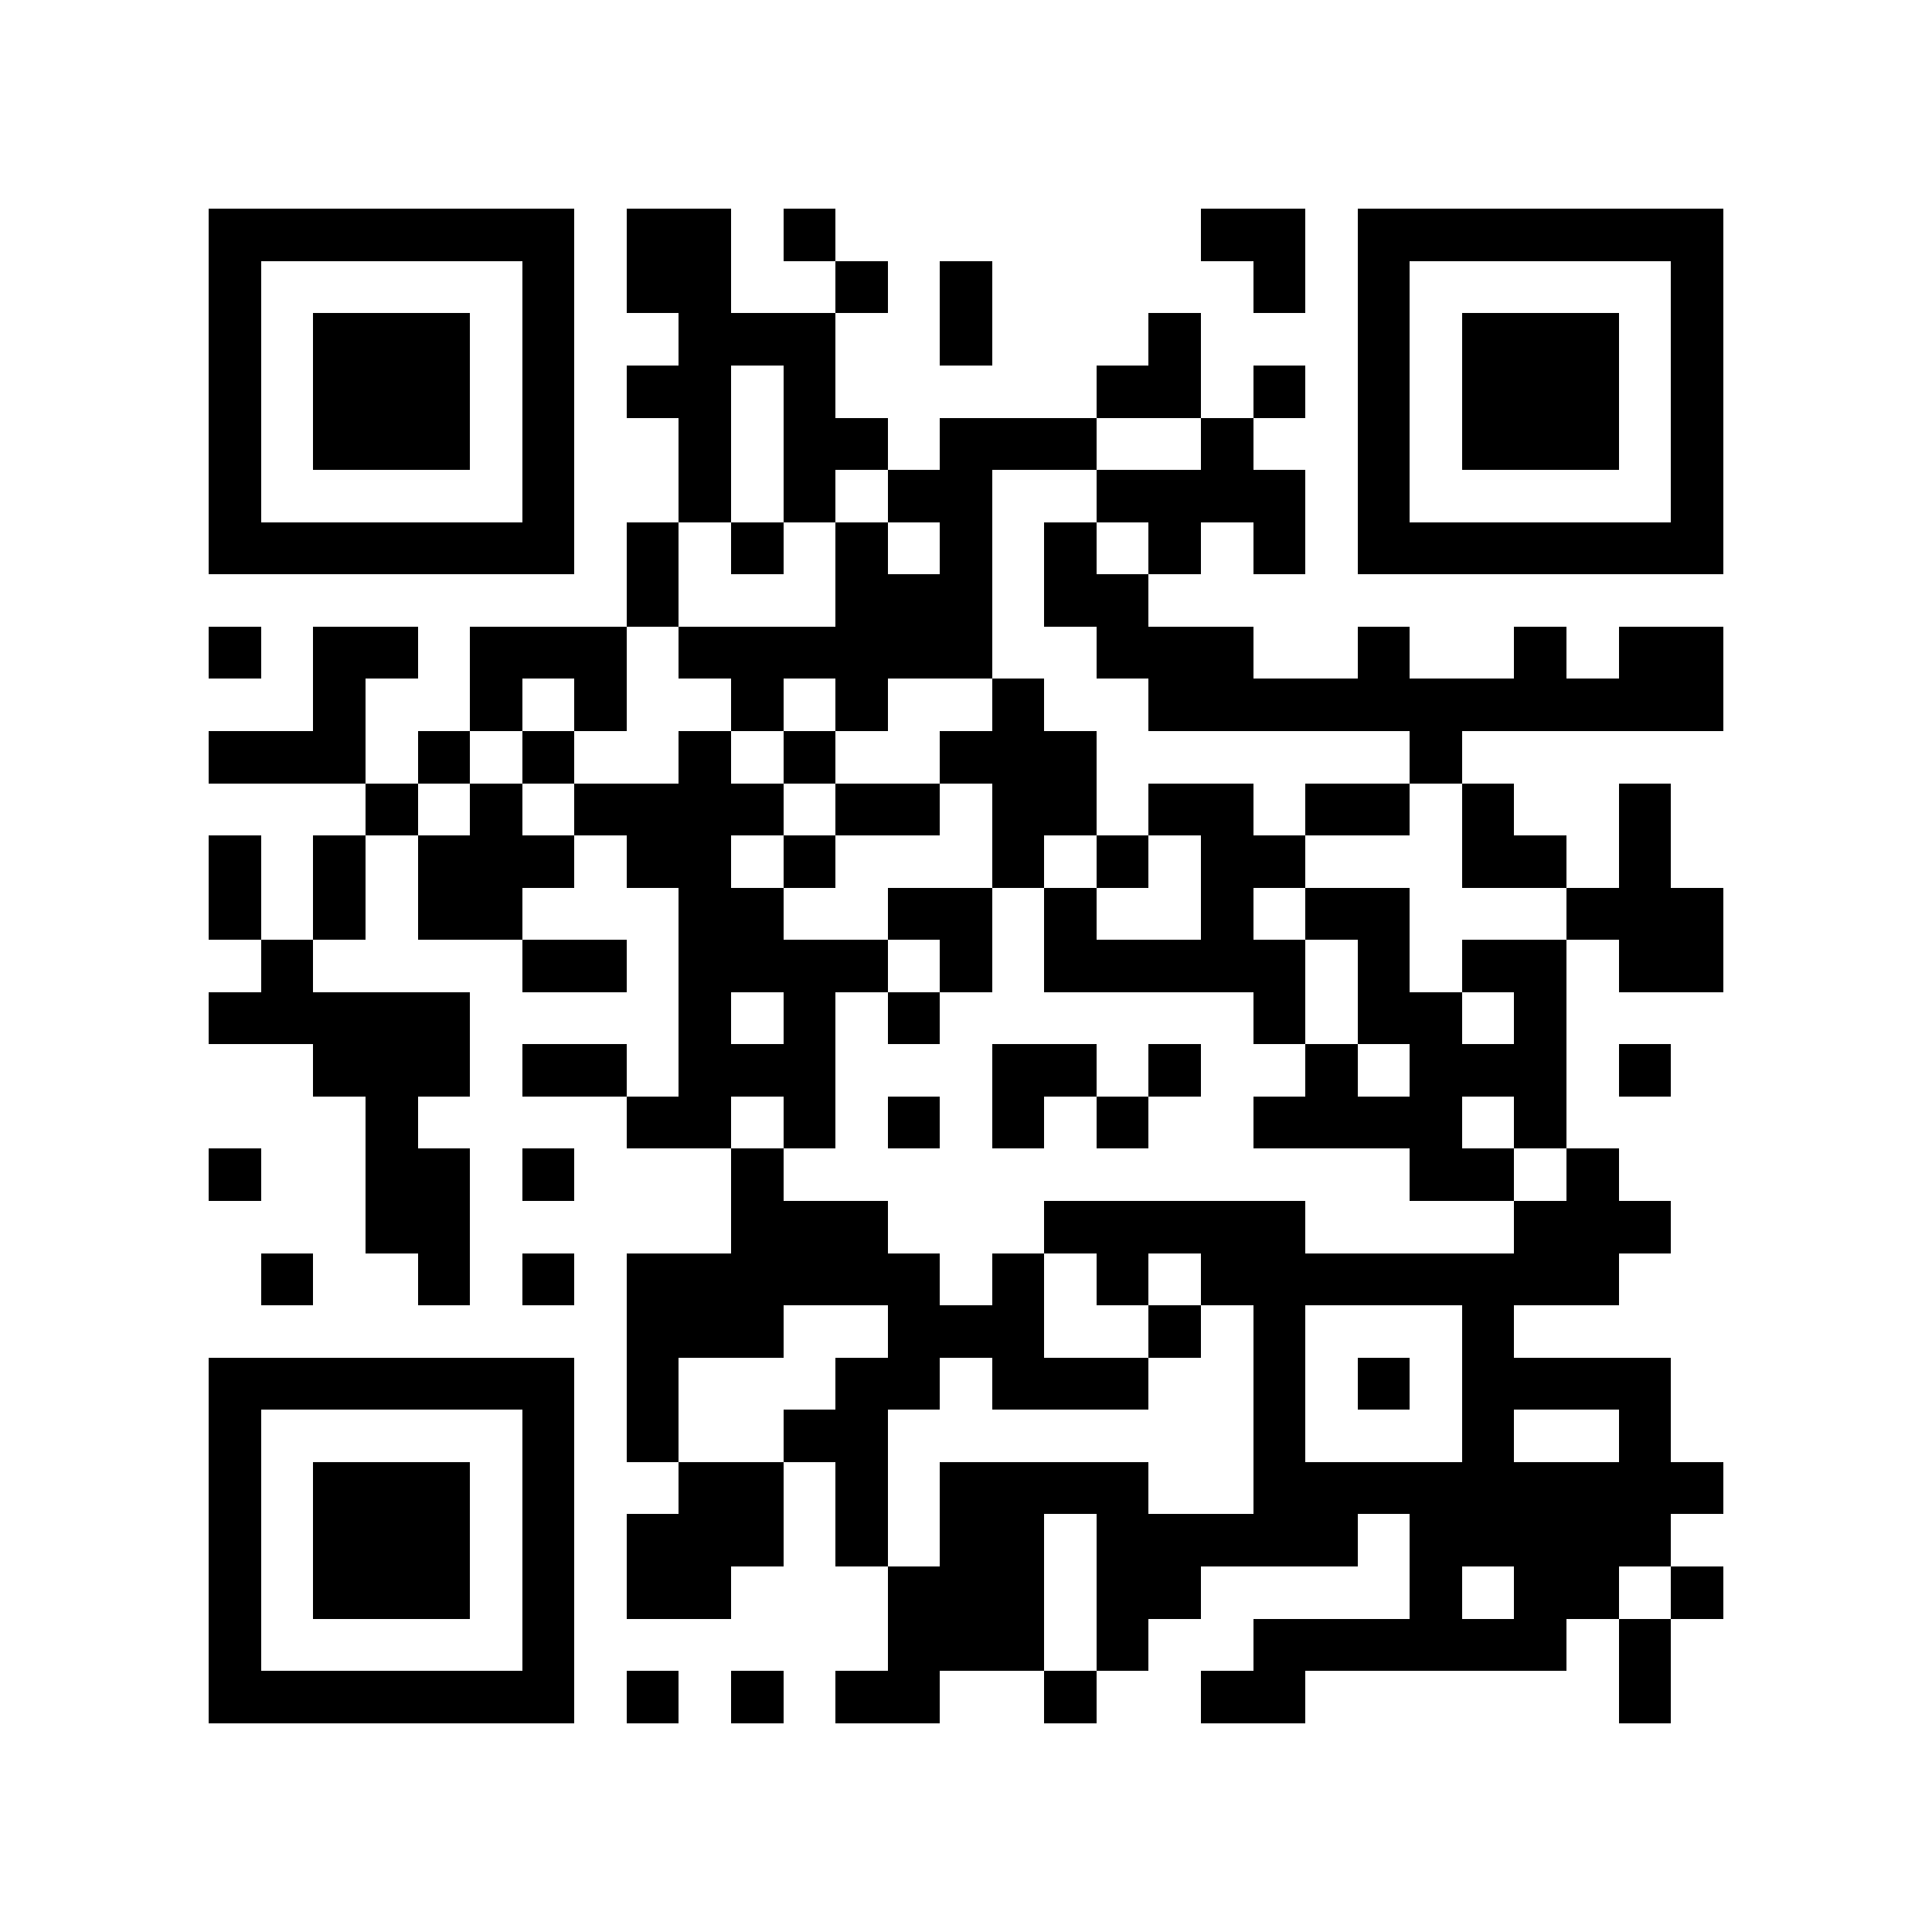 <?xml version="1.0" encoding="utf-8"?><!DOCTYPE svg PUBLIC "-//W3C//DTD SVG 1.1//EN" "http://www.w3.org/Graphics/SVG/1.1/DTD/svg11.dtd"><svg xmlns="http://www.w3.org/2000/svg" viewBox="0 0 37 37" shape-rendering="crispEdges"><path fill="#ffffff" d="M0 0h37v37H0z"/><path stroke="#000000" d="M4 4.5h7m1 0h2m1 0h1m7 0h2m1 0h7M4 5.5h1m5 0h1m1 0h2m2 0h1m1 0h1m5 0h1m1 0h1m5 0h1M4 6.5h1m1 0h3m1 0h1m2 0h3m2 0h1m3 0h1m3 0h1m1 0h3m1 0h1M4 7.5h1m1 0h3m1 0h1m1 0h2m1 0h1m5 0h2m1 0h1m1 0h1m1 0h3m1 0h1M4 8.5h1m1 0h3m1 0h1m2 0h1m1 0h2m1 0h3m2 0h1m2 0h1m1 0h3m1 0h1M4 9.5h1m5 0h1m2 0h1m1 0h1m1 0h2m2 0h4m1 0h1m5 0h1M4 10.5h7m1 0h1m1 0h1m1 0h1m1 0h1m1 0h1m1 0h1m1 0h1m1 0h7M12 11.5h1m3 0h3m1 0h2M4 12.5h1m1 0h2m1 0h3m1 0h6m2 0h3m2 0h1m2 0h1m1 0h2M6 13.5h1m2 0h1m1 0h1m2 0h1m1 0h1m2 0h1m2 0h11M4 14.5h3m1 0h1m1 0h1m2 0h1m1 0h1m2 0h3m6 0h1M7 15.5h1m1 0h1m1 0h4m1 0h2m1 0h2m1 0h2m1 0h2m1 0h1m2 0h1M4 16.5h1m1 0h1m1 0h3m1 0h2m1 0h1m3 0h1m1 0h1m1 0h2m3 0h2m1 0h1M4 17.5h1m1 0h1m1 0h2m3 0h2m2 0h2m1 0h1m2 0h1m1 0h2m3 0h3M5 18.5h1m4 0h2m1 0h4m1 0h1m1 0h5m1 0h1m1 0h2m1 0h2M4 19.5h5m4 0h1m1 0h1m1 0h1m6 0h1m1 0h2m1 0h1M6 20.5h3m1 0h2m1 0h3m3 0h2m1 0h1m2 0h1m1 0h3m1 0h1M7 21.5h1m4 0h2m1 0h1m1 0h1m1 0h1m1 0h1m2 0h4m1 0h1M4 22.5h1m2 0h2m1 0h1m3 0h1m12 0h2m1 0h1M7 23.5h2m5 0h3m3 0h5m4 0h3M5 24.5h1m2 0h1m1 0h1m1 0h6m1 0h1m1 0h1m1 0h8M12 25.5h3m2 0h3m2 0h1m1 0h1m3 0h1M4 26.5h7m1 0h1m3 0h2m1 0h3m2 0h1m1 0h1m1 0h4M4 27.5h1m5 0h1m1 0h1m2 0h2m7 0h1m3 0h1m2 0h1M4 28.5h1m1 0h3m1 0h1m2 0h2m1 0h1m1 0h4m2 0h9M4 29.5h1m1 0h3m1 0h1m1 0h3m1 0h1m1 0h2m1 0h5m1 0h5M4 30.5h1m1 0h3m1 0h1m1 0h2m3 0h3m1 0h2m4 0h1m1 0h2m1 0h1M4 31.5h1m5 0h1m6 0h3m1 0h1m2 0h6m1 0h1M4 32.5h7m1 0h1m1 0h1m1 0h2m2 0h1m2 0h2m6 0h1"/></svg>
